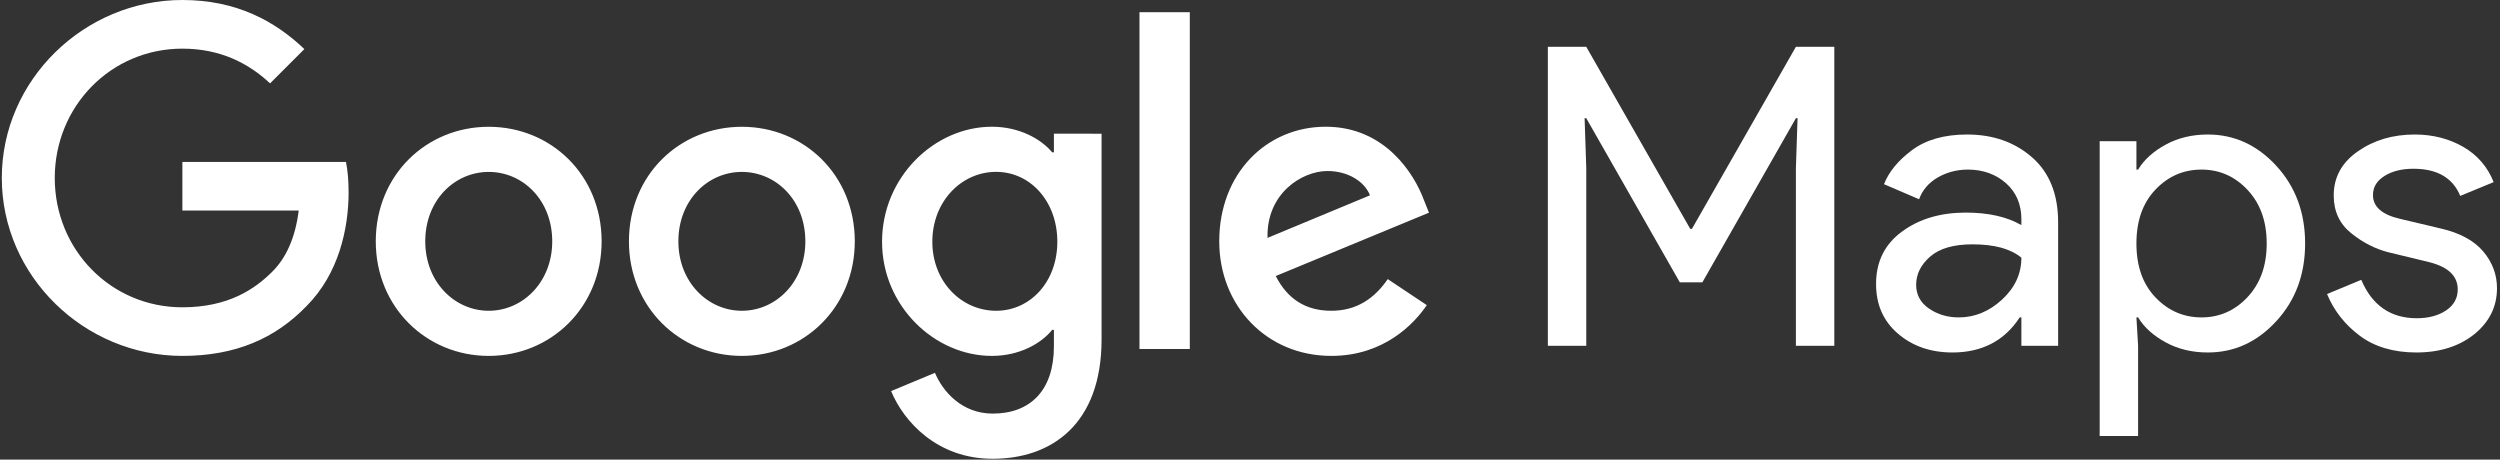 <svg width="767" height="141" viewBox="0 0 767 141" fill="none" xmlns="http://www.w3.org/2000/svg">
<rect x="0" y="0" width="767" height="141" fill="#333333" stroke="none"/>
<path fill-rule="evenodd" clip-rule="evenodd" d="M388.882 72.98L420.309 59.924C418.578 55.536 413.386 52.469 407.268 52.469C399.403 52.469 388.487 59.392 388.882 72.98ZM425.759 85.627L437.738 93.613C433.882 99.336 424.56 109.19 408.452 109.19C388.487 109.19 374.064 93.734 374.064 74.043C374.064 53.122 388.624 38.881 406.721 38.881C424.97 38.881 433.882 53.395 436.812 61.26L438.406 65.253L391.402 84.686C395 91.745 400.587 95.344 408.452 95.344C416.301 95.344 421.766 91.472 425.759 85.627ZM349.591 107.064H365.031V3.735H349.591V107.064ZM324.389 74.165C324.389 61.791 316.129 52.727 305.608 52.727C294.966 52.727 286.039 61.791 286.039 74.165C286.039 86.416 294.966 95.344 305.608 95.344C316.129 95.344 324.389 86.416 324.389 74.165ZM337.961 41.022V104.134C337.961 130.095 322.658 140.753 304.546 140.753C287.496 140.753 277.248 129.306 273.392 119.984L286.843 114.382C289.242 120.106 295.102 126.892 304.561 126.892C316.145 126.892 323.341 119.711 323.341 106.259V101.204H322.81C319.348 105.47 312.683 109.19 304.303 109.19C286.722 109.19 270.614 93.871 270.614 74.165C270.614 54.322 286.722 38.881 304.303 38.881C312.698 38.881 319.348 42.601 322.81 46.73H323.341V41.007C323.326 41.022 337.961 41.022 337.961 41.022V41.022ZM169.425 74.043C169.425 61.381 160.407 52.743 149.946 52.743C139.486 52.743 130.468 61.396 130.468 74.043C130.468 86.553 139.486 95.344 149.946 95.344C160.392 95.344 169.425 86.553 169.425 74.043V74.043ZM184.577 74.043C184.577 94.281 169.015 109.19 149.931 109.19C130.847 109.19 115.286 94.281 115.286 74.043C115.286 53.669 130.847 38.897 149.931 38.897C169.03 38.897 184.577 53.669 184.577 74.043ZM247.081 74.043C247.081 61.381 238.063 52.743 227.603 52.743C217.142 52.743 208.124 61.396 208.124 74.043C208.124 86.553 217.142 95.344 227.603 95.344C238.063 95.344 247.081 86.553 247.081 74.043ZM262.248 74.043C262.248 94.281 246.687 109.19 227.603 109.19C208.519 109.19 192.957 94.281 192.957 74.043C192.957 53.669 208.519 38.897 227.603 38.897C246.687 38.897 262.248 53.669 262.248 74.043ZM55.939 109.19C25.848 109.19 0.554 84.686 0.554 54.595C0.554 24.504 25.863 0 55.954 0C72.609 0 84.451 6.528 93.378 15.061L82.857 25.582C76.465 19.585 67.811 14.924 55.954 14.924C33.985 14.924 16.799 32.642 16.799 54.61C16.799 76.579 33.985 94.281 55.954 94.281C70.195 94.281 78.317 88.557 83.525 83.365C87.791 79.114 90.584 72.98 91.647 64.6H55.954V49.691H106.146C106.692 52.348 106.951 55.551 106.951 59.013C106.951 70.202 103.884 84.048 94.046 93.901C84.436 103.876 72.184 109.19 55.939 109.19" fill="white"/>
<path d="M474.883 106.091V14.365H486.669L518.568 70.221H519.081L550.98 14.365H562.766V106.091H550.98V51.645L551.493 36.272H550.98L522.284 86.619H515.366L486.669 36.272H486.157L486.669 51.645V106.091H474.883Z" fill="white"/>
<path d="M599.022 108.141C592.36 108.141 586.787 106.219 582.303 102.376C577.819 98.533 575.577 93.473 575.577 87.131C575.577 80.277 578.204 74.961 583.52 71.053C588.837 67.146 595.37 65.224 603.121 65.224C610.039 65.224 615.74 66.505 620.16 69.068V67.274C620.16 62.662 618.558 58.947 615.42 56.193C612.281 53.438 608.374 52.029 603.762 52.029C600.367 52.029 597.228 52.862 594.474 54.463C591.719 56.065 589.798 58.306 588.773 61.125L578.012 56.513C579.485 52.734 582.303 49.275 586.595 46.072C590.887 42.869 596.523 41.268 603.505 41.268C611.512 41.268 618.174 43.638 623.491 48.314C628.807 52.99 631.433 59.652 631.433 68.171V106.091H620.16V97.38H619.647C614.971 104.554 608.053 108.141 599.022 108.141V108.141ZM600.943 97.38C605.811 97.38 610.231 95.586 614.203 91.935C618.174 88.284 620.16 83.993 620.16 79.06C616.829 76.306 611.833 74.961 605.171 74.961C599.47 74.961 595.114 76.178 592.232 78.676C589.349 81.174 587.876 84.056 587.876 87.387C587.876 90.462 589.221 92.896 591.847 94.69C594.474 96.483 597.548 97.38 600.943 97.38Z" fill="white"/>
<path d="M677.361 108.141C672.557 108.141 668.265 107.116 664.486 105.067C660.707 103.017 657.824 100.455 655.966 97.38H655.454L655.966 106.091V133.763H644.18V43.318H655.454V52.029H655.966C657.824 48.954 660.707 46.392 664.486 44.343C668.265 42.293 672.557 41.268 677.361 41.268C685.496 41.268 692.478 44.471 698.371 50.876C704.264 57.282 707.21 65.224 707.21 74.704C707.21 84.185 704.264 92.127 698.371 98.533C692.478 104.938 685.496 108.141 677.361 108.141V108.141ZM675.439 97.38C680.884 97.38 685.624 95.33 689.531 91.167C693.439 87.003 695.424 81.558 695.424 74.704C695.424 67.851 693.439 62.406 689.531 58.242C685.624 54.079 680.884 52.029 675.439 52.029C669.866 52.029 665.19 54.079 661.283 58.178C657.376 62.278 655.454 67.787 655.454 74.704C655.454 81.622 657.376 87.131 661.283 91.231C665.19 95.33 669.93 97.38 675.439 97.38V97.38Z" fill="white"/>
<path d="M741.352 108.141C734.37 108.141 728.541 106.412 723.993 103.017C719.445 99.622 716.05 95.33 713.936 90.206L724.441 85.85C727.772 93.729 733.473 97.636 741.48 97.636C745.131 97.636 748.141 96.803 750.511 95.202C752.881 93.601 754.034 91.423 754.034 88.797C754.034 84.697 751.152 81.943 745.451 80.469L732.768 77.395C728.733 76.37 724.954 74.448 721.366 71.566C717.779 68.683 715.986 64.84 715.986 59.972C715.986 54.399 718.42 49.915 723.352 46.456C728.284 42.997 734.113 41.268 740.839 41.268C746.412 41.268 751.344 42.549 755.7 45.047C760.056 47.545 763.194 51.196 765.052 55.872L754.803 60.1C752.497 54.527 747.693 51.773 740.455 51.773C736.932 51.773 733.985 52.477 731.615 53.951C729.245 55.424 728.028 57.346 728.028 59.844C728.028 63.431 730.782 65.865 736.355 67.146L748.782 70.093C754.675 71.438 759.031 73.808 761.849 77.139C764.668 80.469 766.077 84.249 766.077 88.412C766.077 94.049 763.771 98.725 759.159 102.504C754.547 106.219 748.59 108.141 741.352 108.141Z" fill="white"/>
</svg>
